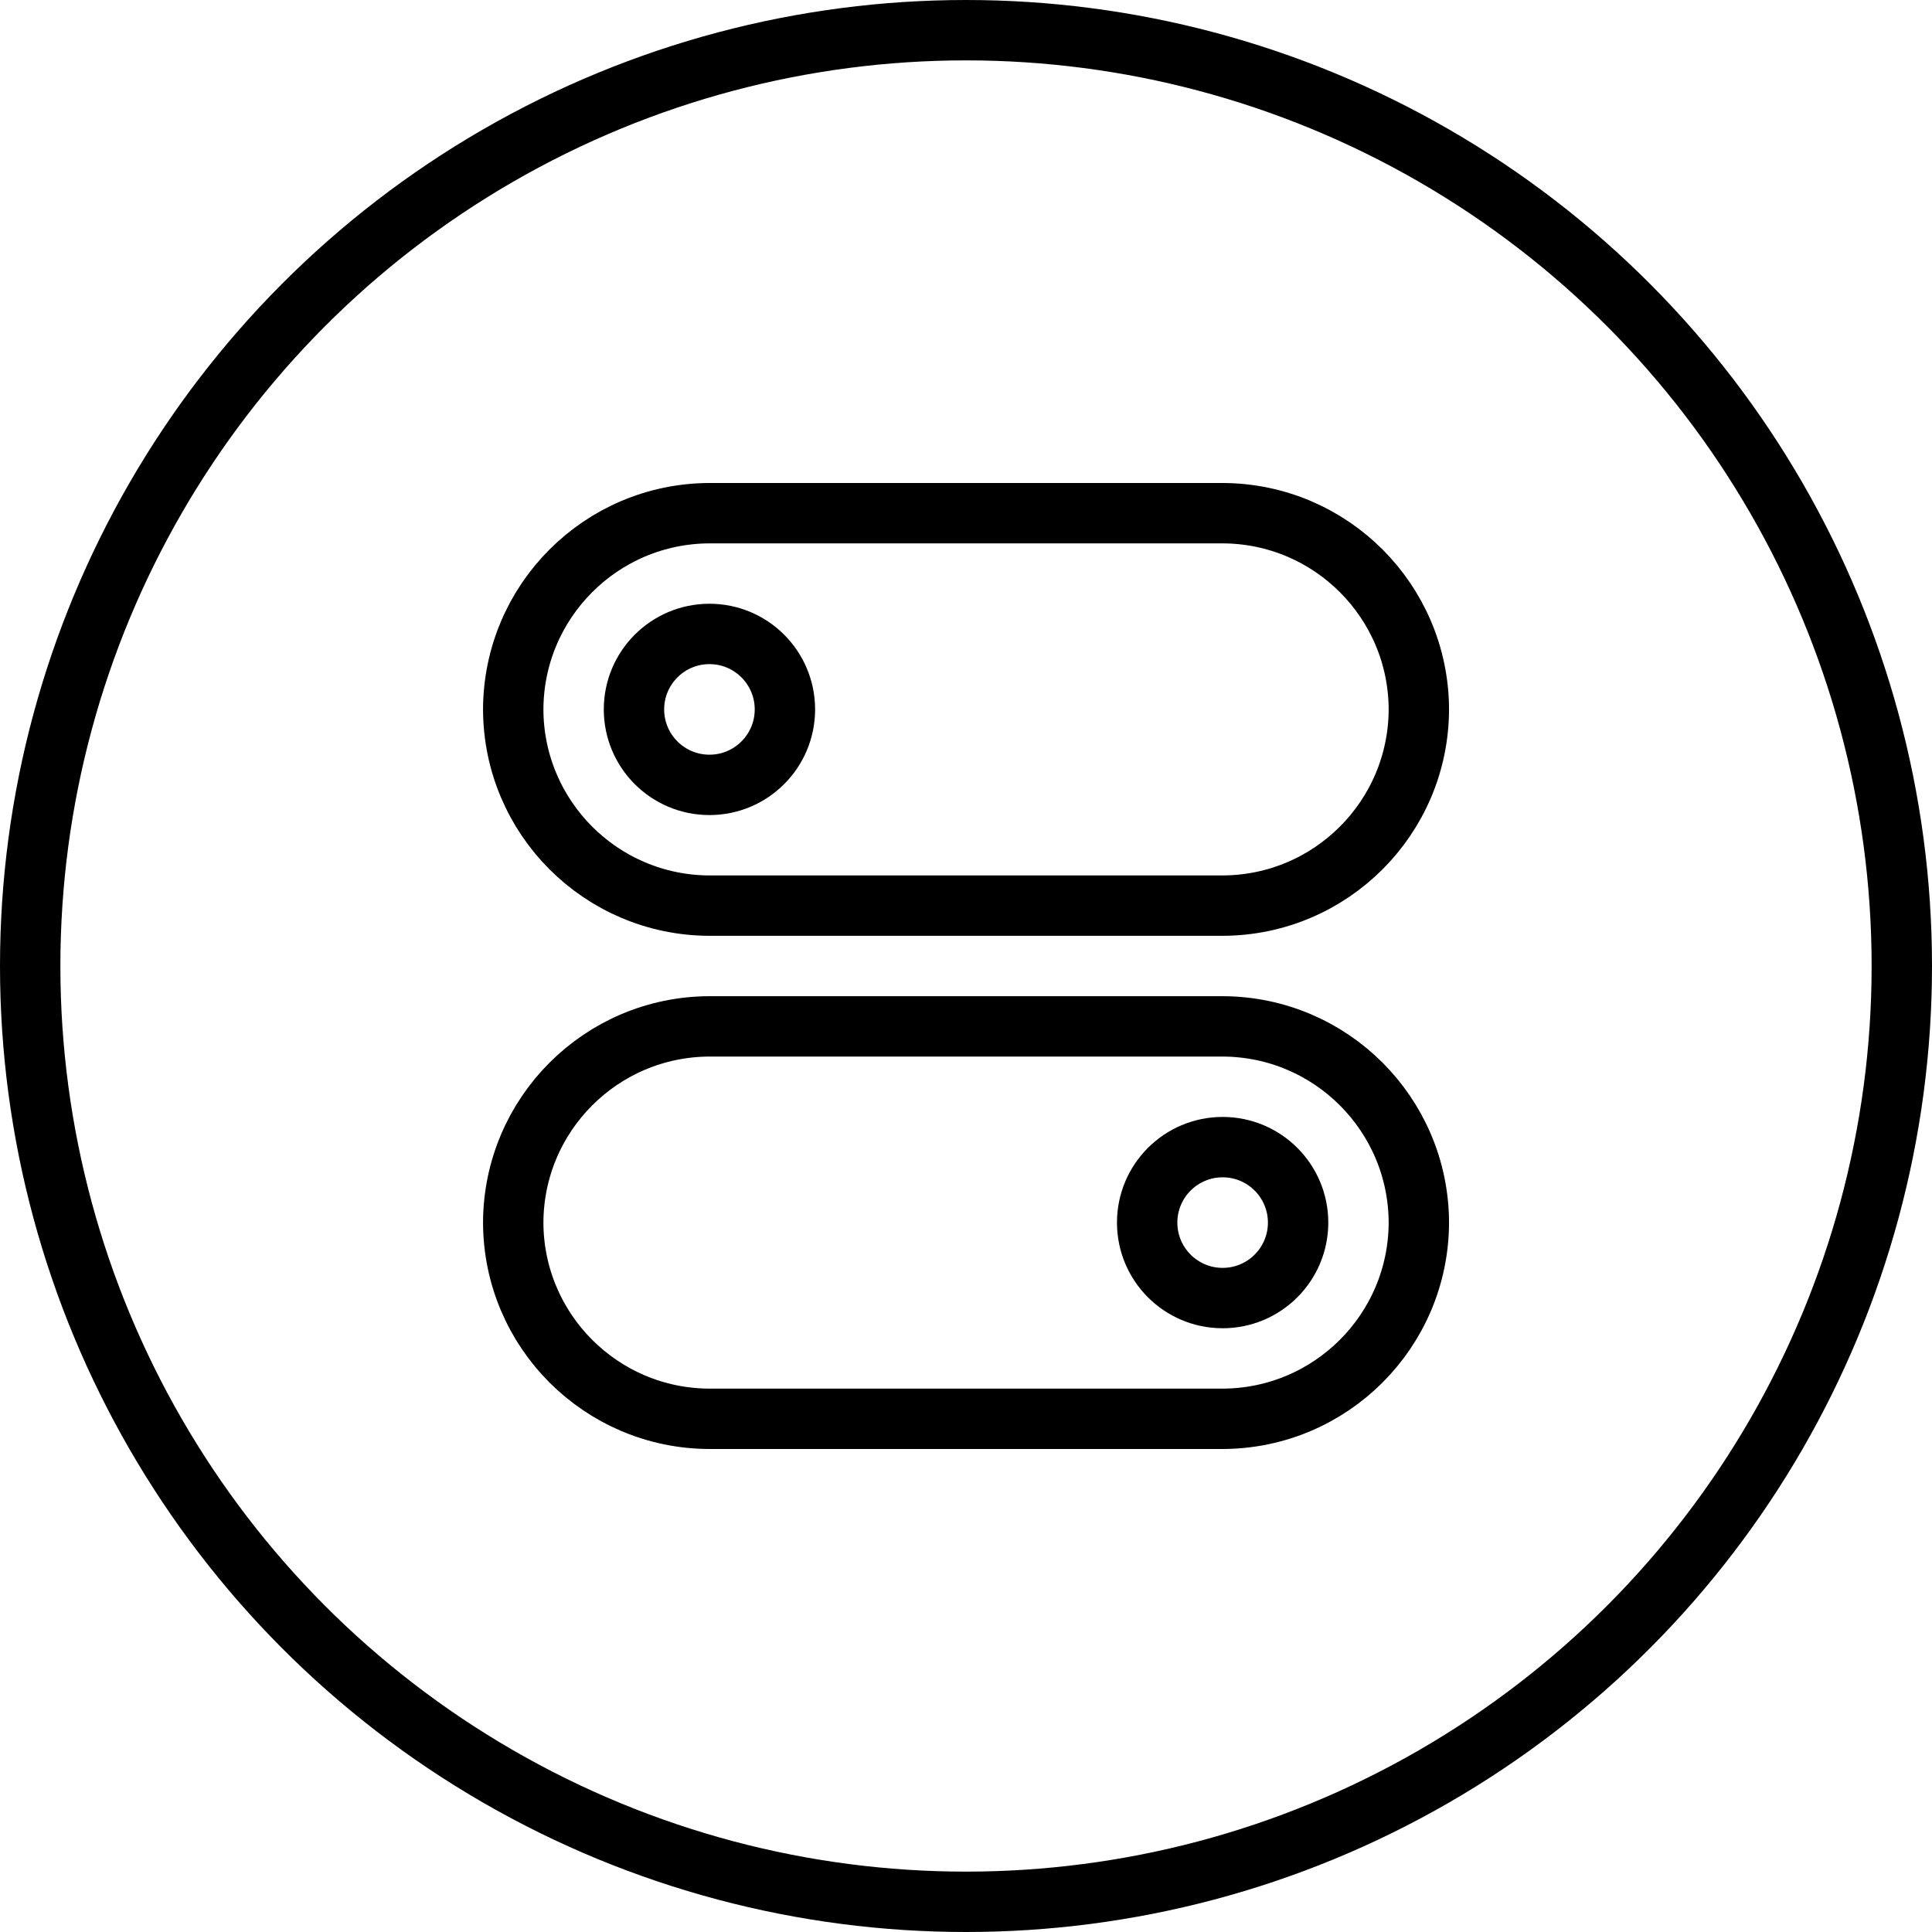 <svg width="48" height="48" viewBox="0 0 48 48" fill="none" xmlns="http://www.w3.org/2000/svg">
<circle cx="24" cy="24" r="23.25" stroke="black" stroke-width="1.5"/>
<path fill-rule="evenodd" clip-rule="evenodd" d="M30.376 22.5H17.626C14.937 22.493 12.758 20.314 12.751 17.625V17.625C12.759 14.936 14.937 12.758 17.626 12.75H30.376C33.065 12.758 35.243 14.936 35.251 17.625V17.625C35.243 20.314 33.065 22.492 30.376 22.5Z" stroke="black" stroke-width="1.5" stroke-linecap="round" stroke-linejoin="round"/>
<path fill-rule="evenodd" clip-rule="evenodd" d="M30.376 35.25H17.626C14.937 35.243 12.758 33.064 12.751 30.375V30.375C12.759 27.686 14.937 25.508 17.626 25.5H30.376C33.065 25.508 35.243 27.686 35.251 30.375V30.375C35.243 33.064 33.065 35.242 30.376 35.25V35.25Z" stroke="black" stroke-width="1.5" stroke-linecap="round" stroke-linejoin="round"/>
<path fill-rule="evenodd" clip-rule="evenodd" d="M17.626 19.5C18.662 19.5 19.501 18.66 19.501 17.625C19.501 16.59 18.662 15.75 17.626 15.75C16.59 15.75 15.751 16.59 15.751 17.625C15.751 18.66 16.59 19.5 17.626 19.5Z" stroke="black" stroke-width="1.5" stroke-linecap="round" stroke-linejoin="round"/>
<path fill-rule="evenodd" clip-rule="evenodd" d="M30.376 32.25C31.412 32.25 32.251 31.41 32.251 30.375C32.251 29.34 31.412 28.5 30.376 28.5C29.34 28.5 28.501 29.34 28.501 30.375C28.501 31.41 29.34 32.25 30.376 32.25Z" stroke="black" stroke-width="1.5" stroke-linecap="round" stroke-linejoin="round"/>
</svg>
